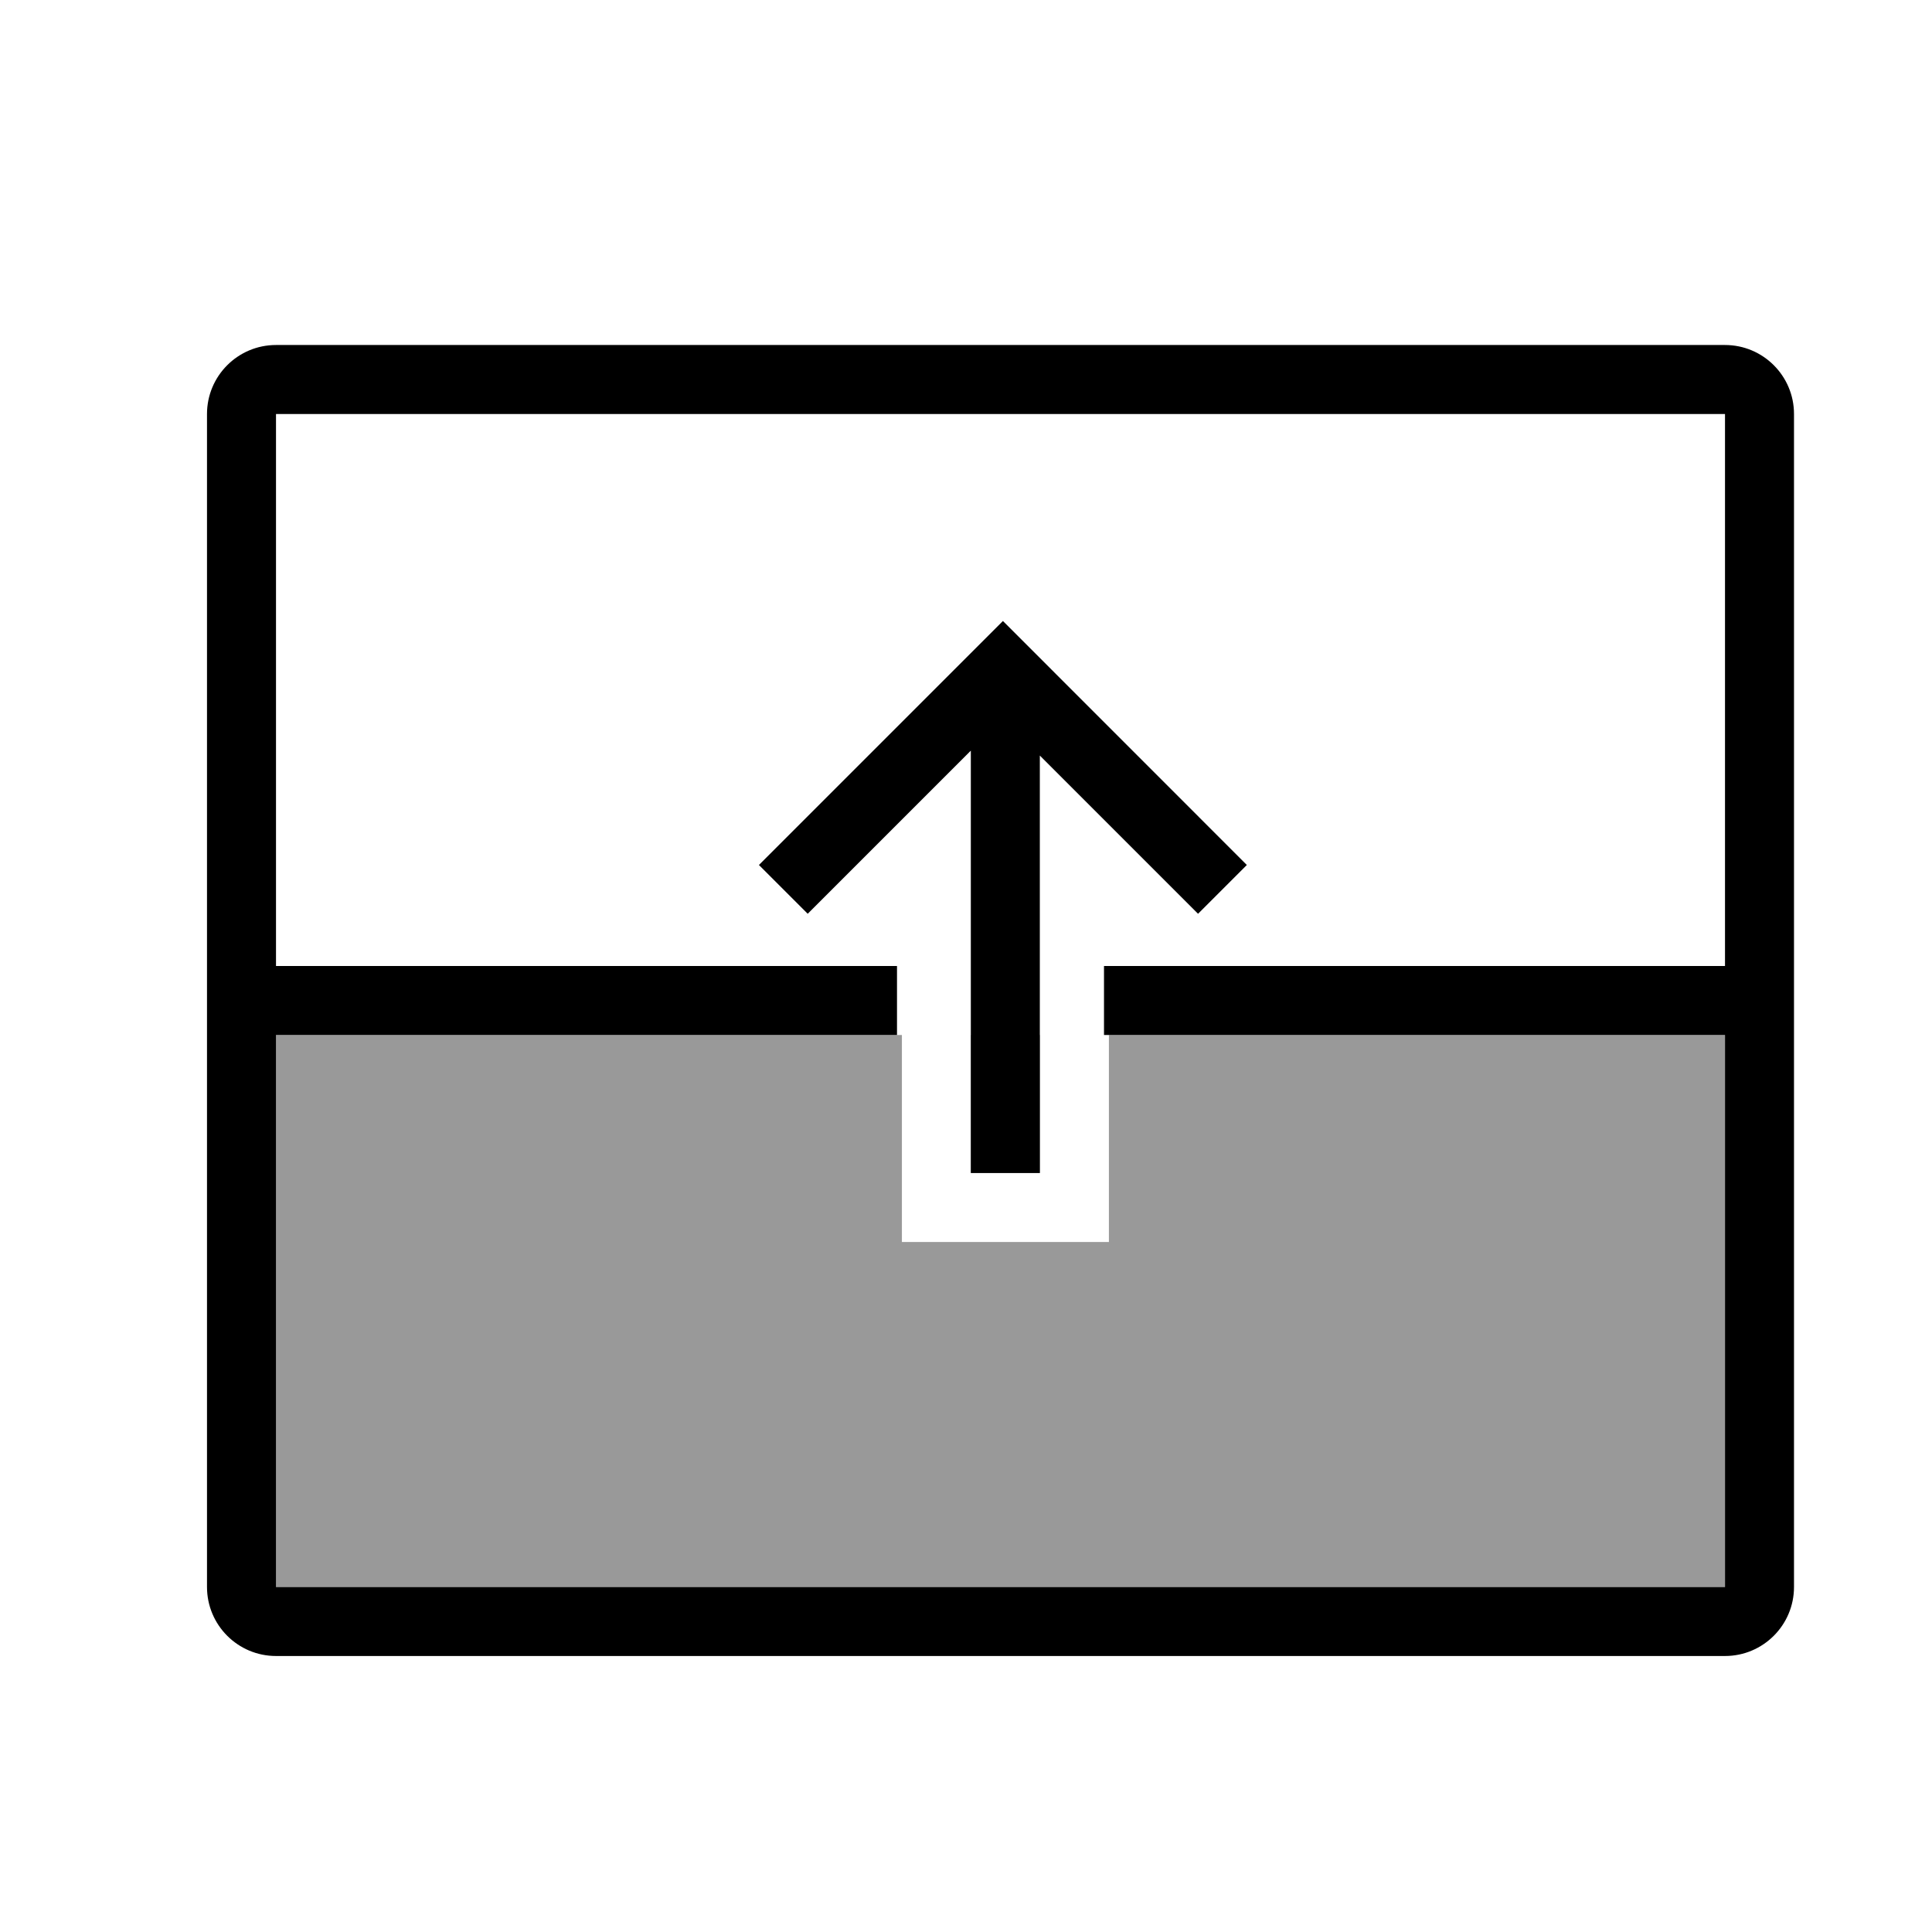 <svg xmlns="http://www.w3.org/2000/svg" width="28" height="28" fill="none" viewBox="0 0 28 28"><path fill="#000" fill-rule="evenodd" d="M13.071 15H4V23L25 23V15H16.071V18H13.071L13.071 15ZM14.071 15V17H15.071V15H14.071Z" clip-rule="evenodd" opacity=".4"/><path fill="#000" fill-rule="evenodd" d="M25 6H4V14H13V15H4L4 23H25V15H16V14H25V6ZM4 5C3.448 5 3 5.448 3 6V23C3 23.552 3.448 24 4 24H25C25.552 24 26 23.552 26 23V6C26 5.448 25.552 5 25 5H4Z" clip-rule="evenodd"/><path fill="#000" fill-rule="evenodd" d="M18.07 12.536L17.363 13.243L15.07 10.95L15.07 17L14.07 17L14.07 10.879L11.706 13.243L10.999 12.536L13.828 9.707L14.535 9L15.242 9.707L18.07 12.536Z" clip-rule="evenodd"/></svg>